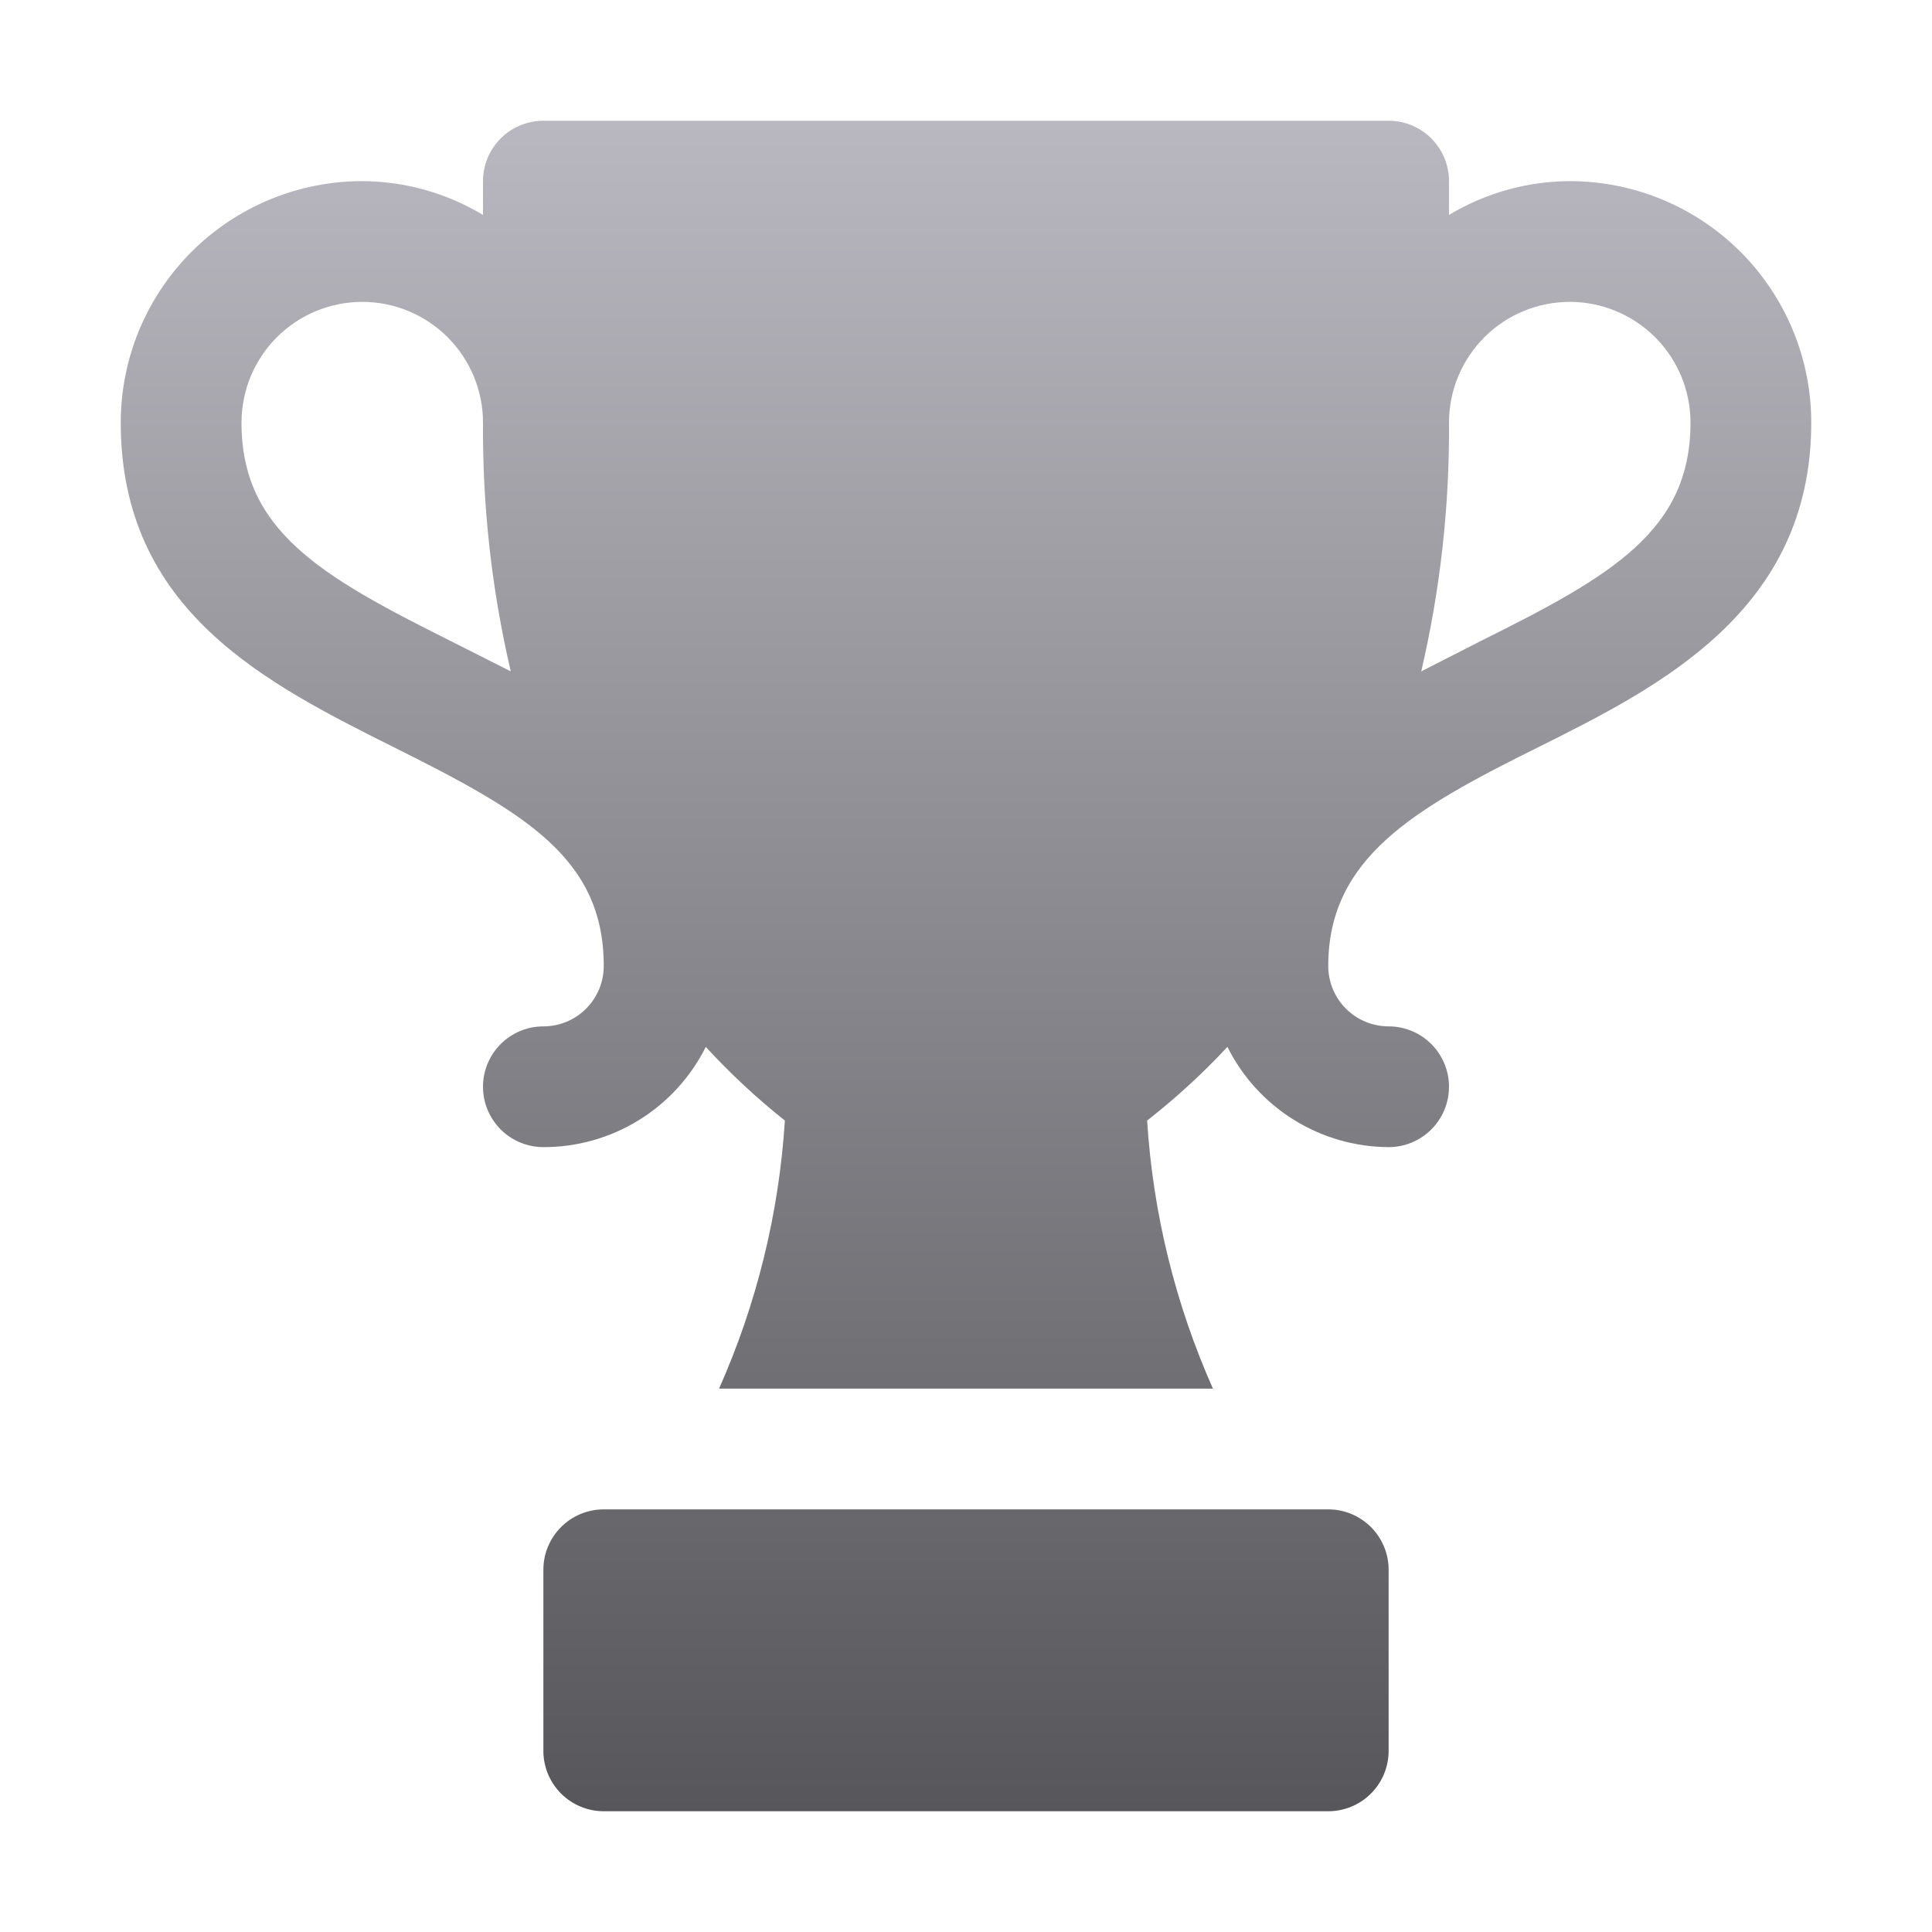 <svg width="512" height="512" viewBox="0 0 512 512" fill="none" xmlns="http://www.w3.org/2000/svg">
<path d="M368 416V464C368 468.243 366.314 472.313 363.314 475.314C360.313 478.314 356.243 480 352 480H160C155.757 480 151.687 478.314 148.686 475.314C145.686 472.313 144 468.243 144 464V416C144 411.757 145.686 407.687 148.686 404.686C151.687 401.686 155.757 400 160 400H352C356.243 400 360.313 401.686 363.314 404.686C366.314 407.687 368 411.757 368 416ZM480 112C480 161.92 439.68 182.08 407.2 198.24C374.72 214.4 352 227.36 352 256C352 260.243 353.686 264.313 356.686 267.314C359.687 270.314 363.757 272 368 272C372.243 272 376.313 273.686 379.314 276.686C382.314 279.687 384 283.757 384 288C384 292.243 382.314 296.313 379.314 299.314C376.313 302.314 372.243 304 368 304C359.119 303.958 350.424 301.453 342.882 296.764C335.34 292.075 329.247 285.386 325.28 277.44C318.709 284.494 311.594 291.021 304 296.96C305.551 321.487 311.456 345.543 321.44 368H190.56C200.544 345.543 206.449 321.487 208 296.96C200.517 291.008 193.509 284.481 187.04 277.44C183.049 285.434 176.906 292.156 169.302 296.848C161.698 301.541 152.935 304.018 144 304C139.757 304 135.687 302.314 132.686 299.314C129.686 296.313 128 292.243 128 288C128 283.757 129.686 279.687 132.686 276.686C135.687 273.686 139.757 272 144 272C148.243 272 152.313 270.314 155.314 267.314C158.314 264.313 160 260.243 160 256C160 227.36 139.04 215.36 104.8 198.24C70.56 181.12 32 161.92 32 112C32 95.026 38.743 78.748 50.745 66.745C62.748 54.743 79.026 48 96 48C107.279 48.047 118.336 51.143 128 56.96V48C128 43.757 129.686 39.687 132.686 36.686C135.687 33.686 139.757 32 144 32H368C372.243 32 376.313 33.686 379.314 36.686C382.314 39.687 384 43.757 384 48V56.96C393.664 51.143 404.721 48.047 416 48C432.974 48 449.252 54.743 461.255 66.745C473.257 78.748 480 95.026 480 112ZM135.36 177.92C130.315 156.314 127.845 134.187 128 112C128 103.513 124.629 95.374 118.627 89.373C112.626 83.371 104.487 80 96 80C87.513 80 79.374 83.371 73.373 89.373C67.371 95.374 64 103.513 64 112C64 140.64 84.96 152.64 119.2 169.76L135.36 177.92ZM448 112C448 103.513 444.629 95.374 438.627 89.373C432.626 83.371 424.487 80 416 80C407.513 80 399.374 83.371 393.373 89.373C387.371 95.374 384 103.513 384 112C384.155 134.187 381.685 156.314 376.64 177.92L392.64 169.76C427.04 152.64 448 140.64 448 112Z" fill="url(#paint0_linear_10025_21308)"/>
<defs>
<linearGradient id="paint0_linear_10025_21308" x1="256" y1="32" x2="256" y2="480" gradientUnits="userSpaceOnUse">
<stop stop-color="#B9B8C0"/>
<stop offset="1" stop-color="#57565A"/>
</linearGradient>
</defs>
</svg>
